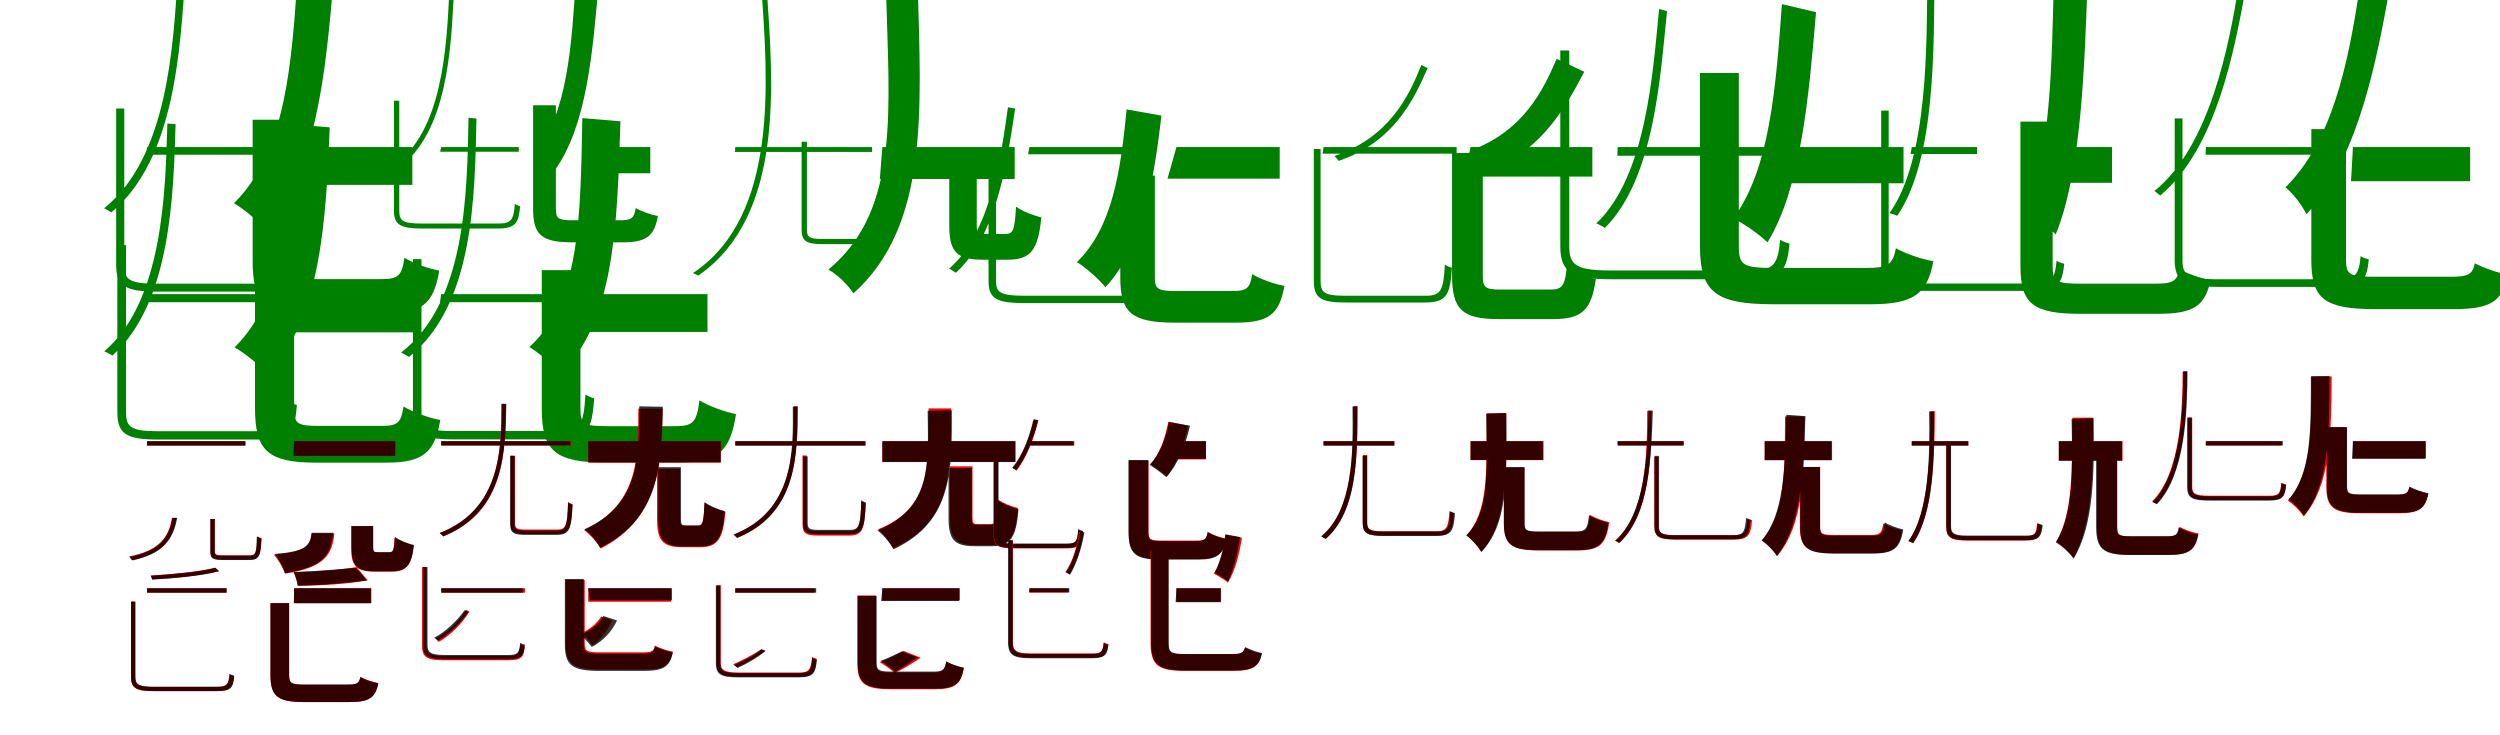<?xml version="1.0" encoding="UTF-8"?>
<svg width="1700" height="500" xmlns="http://www.w3.org/2000/svg">
<rect width="100%" height="100%" fill="white"/>
<g fill="green" transform="translate(100 100) scale(0.1 -0.1)"><path d="M0.0 -0.0 -7.0 -52.0H906.0V0.0ZM-210.0 262.0V-802.0C-210.0 -949.0 -144.0 -983.0 74.0 -983.0C123.0 -983.0 753.0 -983.0 805.0 -983.0C991.0 -983.0 1018.0 -925.0 1034.0 -738.0C1018.0 -733.0 993.0 -725.0 977.0 -713.0C965.0 -887.0 944.0 -929.0 815.0 -929.0C691.0 -929.0 149.0 -929.0 60.0 -929.0C-123.0 -929.0 -155.0 -899.0 -155.0 -803.0V262.0ZM209.0 1173.0C179.0 704.0 144.0 -69.0 -292.0 -416.0C-278.0 -423.0 -254.0 -436.0 -243.0 -444.0C194.0 -82.0 225.0 680.0 260.0 1163.0Z"/></g>
<g fill="green" transform="translate(200 100) scale(0.1 -0.1)"><path d="M0.0 0.0 -47.0 -257.0H804.0V0.0ZM-282.0 186.0V-781.0C-282.0 -1059.0 -194.0 -1133.0 134.0 -1133.0C208.0 -1133.0 539.0 -1133.0 619.0 -1133.0C871.0 -1133.0 950.0 -1064.0 987.0 -840.0C914.0 -827.0 808.0 -789.0 750.0 -753.0C733.0 -875.0 708.0 -898.0 593.0 -898.0C514.0 -898.0 217.0 -898.0 146.0 -898.0C-12.0 -898.0 -33.0 -885.0 -33.0 -779.0V186.0ZM26.0 1204.0C-16.0 566.0 -54.0 -30.0 -409.0 -382.0C-339.0 -423.0 -249.0 -499.0 -202.0 -557.0C152.0 -164.0 214.0 493.0 270.0 1159.0Z"/></g>
<g fill="green" transform="translate(300 100) scale(0.1 -0.1)"><path d="M0.0 0.0 -7.0 -32.0H528.0V0.0ZM-321.0 315.0V-432.0C-321.0 -530.0 -276.0 -554.0 -126.0 -554.0C-93.0 -554.0 347.0 -554.0 383.0 -554.0C508.0 -554.0 526.0 -516.0 537.0 -403.0C528.0 -399.0 511.0 -394.0 501.0 -386.0C493.0 -492.0 478.0 -520.0 391.0 -520.0C304.0 -520.0 -75.0 -520.0 -137.0 -520.0C-264.0 -520.0 -285.0 -499.0 -285.0 -432.0V315.0ZM58.0 1118.0C41.0 787.0 33.0 187.0 -268.0 -81.0C-259.0 -85.0 -243.0 -91.0 -235.0 -96.0C66.0 183.0 70.0 772.0 90.0 1110.0Z"/></g>
<g fill="green" transform="translate(400 100) scale(0.1 -0.1)"><path d="M0.0 0.0 -44.0 -178.0H422.0V0.0ZM-375.0 284.0V-418.0C-375.0 -601.0 -317.0 -648.0 -100.0 -648.0C-51.0 -648.0 179.0 -648.0 233.0 -648.0C398.0 -648.0 449.0 -604.0 474.0 -469.0C427.0 -461.0 361.0 -437.0 323.0 -415.0C312.0 -484.0 294.0 -498.0 216.0 -498.0C162.0 -498.0 -46.0 -498.0 -95.0 -498.0C-205.0 -498.0 -220.0 -489.0 -220.0 -417.0V284.0ZM-82.0 1173.0C-113.0 693.0 -138.0 221.0 -373.0 -56.0C-325.0 -81.0 -264.0 -125.0 -230.0 -161.0C-8.0 144.0 31.0 650.0 73.0 1138.0Z"/></g>
<g fill="green" transform="translate(500 100) scale(0.1 -0.1)"><path d="M0.0 0.0 -3.0 -33.0H930.0V0.0ZM451.0 36.0V-562.0C451.0 -642.0 485.0 -660.0 598.0 -660.0C625.0 -660.0 904.0 -660.0 932.0 -660.0C1051.0 -660.0 1067.0 -605.0 1078.0 -414.0C1068.0 -410.0 1053.0 -404.0 1042.0 -395.0C1034.0 -585.0 1022.0 -625.0 935.0 -625.0C876.0 -625.0 635.0 -625.0 593.0 -625.0C505.0 -625.0 487.0 -613.0 487.0 -562.0V36.0ZM180.0 1054.0C218.0 469.0 300.0 -468.0 -288.0 -857.0C-279.0 -861.0 -260.0 -869.0 -252.0 -874.0C342.0 -466.0 254.0 458.0 215.0 1061.0Z"/></g>
<g fill="green" transform="translate(600 100) scale(0.1 -0.1)"><path d="M0.0 0.0 -17.0 -217.0H900.0V0.0ZM455.0 -54.0V-533.0C455.0 -710.0 503.0 -766.0 683.0 -766.0C718.0 -766.0 814.0 -766.0 853.0 -766.0C1010.0 -766.0 1060.0 -699.0 1081.0 -478.0C1031.0 -467.0 950.0 -436.0 909.0 -405.0C900.0 -563.0 891.0 -591.0 837.0 -591.0C809.0 -591.0 731.0 -591.0 707.0 -591.0C650.0 -591.0 642.0 -586.0 642.0 -532.0V-54.0ZM25.0 1068.0C44.0 276.0 127.0 -426.0 -367.0 -833.0C-301.0 -871.0 -234.0 -937.0 -197.0 -995.0C318.0 -535.0 263.0 254.0 241.0 1087.0Z"/></g>
<g fill="green" transform="translate(700 100) scale(0.1 -0.1)"><path d="M0.0 0.0 -9.0 -49.0H853.0V0.0ZM-278.0 -144.0V-911.0C-278.0 -1034.0 -221.0 -1061.0 -27.0 -1061.0C17.0 -1061.0 568.0 -1061.0 613.0 -1061.0C775.0 -1061.0 801.0 -1013.0 815.0 -851.0C800.0 -847.0 777.0 -840.0 761.0 -829.0C751.0 -978.0 734.0 -1011.0 618.0 -1011.0C510.0 -1011.0 40.0 -1011.0 -38.0 -1011.0C-199.0 -1011.0 -227.0 -987.0 -227.0 -912.0V-144.0ZM-146.0 271.0C-191.0 -51.0 -262.0 -581.0 -546.0 -827.0C-534.0 -832.0 -511.0 -848.0 -500.0 -855.0C-216.0 -596.0 -148.0 -75.0 -97.0 262.0Z"/></g>
<g fill="green" transform="translate(800 100) scale(0.1 -0.1)"><path d="M0.0 0.0 -61.0 -215.0H702.0V0.0ZM-382.0 -194.0V-887.0C-382.0 -1128.0 -305.0 -1194.0 -6.0 -1194.0C61.0 -1194.0 331.0 -1194.0 403.0 -1194.0C627.0 -1194.0 700.0 -1138.0 734.0 -944.0C666.0 -932.0 568.0 -897.0 515.0 -864.0C500.0 -961.0 479.0 -979.0 379.0 -979.0C310.0 -979.0 69.0 -979.0 9.0 -979.0C-126.0 -979.0 -147.0 -969.0 -147.0 -885.0V-194.0ZM-339.0 256.0C-379.0 -157.0 -434.0 -547.0 -677.0 -782.0C-614.0 -822.0 -527.0 -898.0 -483.0 -953.0C-231.0 -682.0 -155.0 -238.0 -102.0 214.0Z"/></g>
<g fill="green" transform="translate(900 100) scale(0.1 -0.1)"><path d="M0.0 0.0 -6.0 -45.0H905.0V0.0ZM-66.0 -13.0V-910.0C-66.0 -1029.0 -16.0 -1057.0 151.0 -1057.0C188.0 -1057.0 650.0 -1057.0 690.0 -1057.0C839.0 -1057.0 861.0 -1004.0 873.0 -821.0C860.0 -816.0 838.0 -810.0 825.0 -799.0C816.0 -973.0 799.0 -1011.0 697.0 -1011.0C605.0 -1011.0 207.0 -1011.0 141.0 -1011.0C5.0 -1011.0 -20.0 -988.0 -20.0 -910.0V-13.0ZM665.0 558.0C582.0 349.0 450.0 68.0 74.0 -61.0C84.0 -70.0 97.0 -85.0 103.0 -94.0C479.0 35.0 614.0 322.0 708.0 537.0Z"/></g>
<g fill="green" transform="translate(1000 100) scale(0.1 -0.1)"><path d="M0.0 0.0 -43.0 -201.0H828.0V0.0ZM-126.0 -40.0V-870.0C-126.0 -1105.0 -59.0 -1170.0 194.0 -1170.0C250.0 -1170.0 501.0 -1170.0 562.0 -1170.0C760.0 -1170.0 823.0 -1105.0 852.0 -896.0C791.0 -884.0 701.0 -851.0 654.0 -818.0C641.0 -946.0 622.0 -969.0 540.0 -969.0C484.0 -969.0 262.0 -969.0 210.0 -969.0C97.0 -969.0 83.0 -957.0 83.0 -869.0V-40.0ZM585.0 600.0C493.0 384.0 362.0 118.0 15.0 -18.0C59.0 -54.0 120.0 -116.0 147.0 -156.0C495.0 -7.0 652.0 282.0 773.0 512.0Z"/></g>
<g fill="green" transform="translate(1100 100) scale(0.1 -0.1)"><path d="M0.0 -0.0 -2.0 -59.0H995.0V0.0ZM-390.0 657.0V-674.0C-390.0 -857.0 -307.0 -899.0 -38.0 -899.0C22.0 -899.0 833.0 -899.0 898.0 -899.0C1119.0 -899.0 1150.0 -839.0 1169.0 -657.0C1151.0 -651.0 1122.0 -643.0 1105.0 -630.0C1090.0 -794.0 1064.0 -839.0 912.0 -839.0C755.0 -839.0 56.0 -839.0 -57.0 -839.0C-288.0 -839.0 -329.0 -797.0 -329.0 -675.0V657.0ZM282.0 939.0C240.0 524.0 199.0 -193.0 -145.0 -519.0C-128.0 -526.0 -100.0 -540.0 -87.0 -550.0C254.0 -211.0 291.0 501.0 336.0 924.0Z"/></g>
<g fill="green" transform="translate(1200 100) scale(0.1 -0.1)"><path d="M0.0 0.0 -16.0 -246.0H944.0V0.0ZM-440.0 504.0V-676.0C-440.0 -990.0 -331.0 -1069.0 63.0 -1069.0C155.0 -1069.0 617.0 -1069.0 717.0 -1069.0C1015.0 -1069.0 1105.0 -999.0 1147.0 -776.0C1068.0 -763.0 957.0 -725.0 892.0 -688.0C871.0 -800.0 838.0 -822.0 689.0 -822.0C581.0 -822.0 162.0 -822.0 65.0 -822.0C-147.0 -822.0 -176.0 -804.0 -176.0 -675.0V504.0ZM117.0 972.0C76.0 395.0 32.0 -156.0 -214.0 -485.0C-139.0 -522.0 -38.0 -593.0 19.0 -648.0C244.0 -281.0 299.0 325.0 349.0 917.0Z"/></g>
<g fill="green" transform="translate(1300 100) scale(0.1 -0.1)"><path d="M0.0 -0.0 -8.0 -47.0H444.0V0.0ZM-208.0 248.0V-801.0C-208.0 -945.0 -143.0 -978.0 74.0 -978.0C122.0 -978.0 769.0 -978.0 820.0 -978.0C996.0 -978.0 1022.0 -931.0 1037.0 -794.0C1023.0 -790.0 999.0 -783.0 985.0 -772.0C973.0 -895.0 953.0 -928.0 832.0 -928.0C705.0 -928.0 148.0 -928.0 58.0 -928.0C-126.0 -928.0 -157.0 -898.0 -157.0 -802.0V248.0ZM106.0 1203.0C102.0 701.0 114.0 -75.0 -151.0 -449.0C-137.0 -454.0 -111.0 -462.0 -98.0 -467.0C166.0 -75.0 149.0 682.0 155.0 1199.0Z"/></g>
<g fill="green" transform="translate(1400 100) scale(0.1 -0.1)"><path d="M0.0 0.0 -53.0 -243.0H362.0V0.0ZM-261.0 173.0V-810.0C-261.0 -1070.0 -172.0 -1134.0 152.0 -1134.0C228.0 -1134.0 593.0 -1134.0 674.0 -1134.0C920.0 -1134.0 995.0 -1079.0 1032.0 -904.0C966.0 -893.0 874.0 -861.0 821.0 -831.0C803.0 -913.0 776.0 -929.0 651.0 -929.0C565.0 -929.0 232.0 -929.0 154.0 -929.0C-20.0 -929.0 -42.0 -916.0 -42.0 -809.0V173.0ZM-32.0 1221.0C-48.0 539.0 -53.0 -66.0 -234.0 -447.0C-165.0 -479.0 -71.0 -543.0 -21.0 -594.0C150.0 -171.0 174.0 490.0 198.0 1197.0Z"/></g>
<g fill="green" transform="translate(1500 100) scale(0.1 -0.1)"><path d="M0.0 -0.0 -2.0 -52.0H853.0V0.0ZM-212.0 195.0V-771.0C-212.0 -918.0 -142.0 -951.0 88.0 -951.0C138.0 -951.0 829.0 -951.0 883.0 -951.0C1066.0 -951.0 1093.0 -907.0 1108.0 -764.0C1092.0 -760.0 1068.0 -753.0 1052.0 -742.0C1041.0 -867.0 1019.0 -899.0 893.0 -899.0C760.0 -899.0 167.0 -899.0 72.0 -899.0C-126.0 -899.0 -159.0 -867.0 -159.0 -772.0V195.0ZM224.0 1104.0C159.0 700.0 29.0 7.0 -350.0 -299.0C-338.0 -308.0 -320.0 -321.0 -311.0 -330.0C73.0 -9.0 196.0 667.0 272.0 1086.0Z"/></g>
<g fill="green" transform="translate(1600 100) scale(0.1 -0.1)"><path d="M0.0 0.0 -13.0 -232.0H797.0V0.0ZM-283.0 122.0V-768.0C-283.0 -1033.0 -193.0 -1102.0 150.0 -1102.0C229.0 -1102.0 602.0 -1102.0 687.0 -1102.0C939.0 -1102.0 1018.0 -1048.0 1056.0 -867.0C985.0 -856.0 885.0 -821.0 829.0 -790.0C812.0 -867.0 785.0 -882.0 662.0 -882.0C571.0 -882.0 234.0 -882.0 155.0 -882.0C-24.0 -882.0 -47.0 -869.0 -47.0 -765.0V122.0ZM49.0 1107.0C-35.0 532.0 -150.0 32.0 -459.0 -274.0C-405.0 -317.0 -346.0 -396.0 -316.0 -457.0C-2.0 -117.0 135.0 434.0 242.0 1038.0Z"/></g>
<g fill="green" transform="translate(100 200) scale(0.1 -0.1)"><path d="M0.0 -0.0 -7.0 -55.0H911.0V0.0ZM-202.0 333.0V-804.0C-202.0 -955.0 -136.0 -989.0 79.0 -989.0C128.0 -989.0 749.0 -989.0 800.0 -989.0C978.0 -989.0 1004.0 -934.0 1019.0 -754.0C1001.0 -749.0 974.0 -740.0 958.0 -728.0C948.0 -894.0 928.0 -932.0 810.0 -932.0C689.0 -932.0 153.0 -932.0 66.0 -932.0C-113.0 -932.0 -143.0 -901.0 -143.0 -804.0V333.0ZM138.0 1160.0C125.0 702.0 110.0 -47.0 -291.0 -389.0C-274.0 -396.0 -248.0 -409.0 -236.0 -418.0C164.0 -59.0 179.0 678.0 194.0 1156.0Z"/></g>
<g fill="green" transform="translate(200 200) scale(0.1 -0.1)"><path d="M0.0 0.0 -48.0 -260.0H842.0V0.0ZM-266.0 237.0V-774.0C-266.0 -1066.0 -179.0 -1146.0 152.0 -1146.0C227.0 -1146.0 549.0 -1146.0 629.0 -1146.0C875.0 -1146.0 957.0 -1078.0 994.0 -856.0C916.0 -842.0 804.0 -801.0 744.0 -764.0C728.0 -875.0 703.0 -896.0 598.0 -896.0C524.0 -896.0 237.0 -896.0 169.0 -896.0C19.0 -896.0 0.0 -882.0 0.0 -772.0V237.0ZM-30.0 1156.0C-47.0 570.0 -53.0 -16.0 -405.0 -362.0C-329.0 -406.0 -229.0 -487.0 -178.0 -547.0C184.0 -154.0 217.0 502.0 242.0 1134.0Z"/></g>
<g fill="green" transform="translate(300 200) scale(0.1 -0.1)"><path d="M0.0 -0.0 -8.0 -55.0H921.0V0.0ZM-192.0 238.0V-806.0C-192.0 -954.0 -126.0 -988.0 91.0 -988.0C140.0 -988.0 752.0 -988.0 804.0 -988.0C997.0 -988.0 1024.0 -924.0 1041.0 -709.0C1023.0 -704.0 998.0 -695.0 981.0 -682.0C969.0 -886.0 947.0 -931.0 813.0 -931.0C691.0 -931.0 166.0 -931.0 78.0 -931.0C-102.0 -931.0 -134.0 -902.0 -134.0 -807.0V238.0ZM186.0 1199.0C176.0 692.0 171.0 -55.0 -272.0 -397.0C-257.0 -405.0 -230.0 -419.0 -218.0 -427.0C226.0 -69.0 228.0 672.0 240.0 1194.0Z"/></g>
<g fill="green" transform="translate(400 200) scale(0.1 -0.1)"><path d="M0.0 0.0 -52.0 -257.0H811.0V0.0ZM-316.0 163.0V-779.0C-316.0 -1067.0 -224.0 -1145.0 117.0 -1145.0C193.0 -1145.0 535.0 -1145.0 617.0 -1145.0C884.0 -1145.0 966.0 -1069.0 1005.0 -816.0C929.0 -801.0 817.0 -761.0 756.0 -722.0C738.0 -872.0 713.0 -898.0 591.0 -898.0C509.0 -898.0 204.0 -898.0 131.0 -898.0C-31.0 -898.0 -53.0 -885.0 -53.0 -777.0V163.0ZM-40.0 1197.0C-54.0 500.0 -55.0 -41.0 -400.0 -360.0C-332.0 -401.0 -233.0 -486.0 -187.0 -543.0C175.0 -178.0 197.0 437.0 219.0 1175.0Z"/></g>
<g fill="red" transform="translate(100 300) scale(0.1 -0.1)"><path d="M0.0 0.0V-29.0H666.0V0.0ZM432.0 -529.0V-748.0C432.0 -797.0 452.0 -805.0 519.0 -805.0C535.0 -805.0 684.0 -805.0 699.0 -805.0C763.0 -805.0 774.0 -778.0 779.0 -659.0C769.0 -657.0 758.0 -653.0 749.0 -647.0C746.0 -761.0 740.0 -776.0 697.0 -776.0C666.0 -776.0 541.0 -776.0 518.0 -776.0C470.0 -776.0 461.0 -771.0 461.0 -749.0V-529.0ZM169.0 -523.0C146.0 -662.0 76.0 -745.0 -122.0 -784.0C-116.0 -790.0 -106.0 -803.0 -103.0 -809.0C99.0 -765.0 173.0 -678.0 200.0 -523.0Z"/></g>
<g fill="black" opacity=".8" transform="translate(100 300) scale(0.1 -0.1)"><path d="M0.0 0.0 -1.0 -30.0H670.0V0.0ZM430.0 -529.0V-753.0C430.0 -800.0 450.0 -808.0 517.0 -808.0C533.0 -808.0 681.0 -808.0 696.0 -808.0C761.0 -808.0 772.0 -781.0 777.0 -662.0C768.0 -659.0 755.0 -656.0 746.0 -649.0C745.0 -764.0 738.0 -779.0 693.0 -779.0C663.0 -779.0 538.0 -779.0 516.0 -779.0C469.0 -779.0 460.0 -774.0 460.0 -751.0V-529.0ZM173.0 -521.0C150.0 -663.0 76.0 -748.0 -120.0 -787.0C-113.0 -793.0 -104.0 -805.0 -99.0 -811.0C99.0 -767.0 176.0 -680.0 205.0 -521.0Z"/></g>
<g fill="red" transform="translate(200 300) scale(0.1 -0.1)"><path d="M0.0 0.0V-98.0H689.0V0.0ZM388.0 -578.0V-724.0C388.0 -845.0 417.0 -887.0 549.0 -887.0C575.0 -887.0 634.0 -887.0 660.0 -887.0C760.0 -887.0 798.0 -851.0 813.0 -709.0C774.0 -700.0 711.0 -677.0 683.0 -655.0C678.0 -743.0 673.0 -756.0 646.0 -756.0C629.0 -756.0 585.0 -756.0 572.0 -756.0C541.0 -756.0 536.0 -753.0 536.0 -722.0V-578.0ZM120.0 -627.0C108.0 -710.0 87.0 -751.0 -137.0 -773.0C-109.0 -804.0 -74.0 -863.0 -62.0 -901.0C212.0 -858.0 258.0 -770.0 274.0 -627.0Z"/></g>
<g fill="black" opacity=".8" transform="translate(200 300) scale(0.1 -0.1)"><path d="M0.0 0.0 -4.0 -100.0H688.0V0.0ZM391.0 -577.0V-722.0C391.0 -842.0 421.0 -885.0 551.0 -885.0C577.0 -885.0 635.0 -885.0 663.0 -885.0C762.0 -885.0 799.0 -847.0 815.0 -706.0C775.0 -697.0 715.0 -674.0 686.0 -651.0C681.0 -742.0 676.0 -755.0 648.0 -755.0C631.0 -755.0 588.0 -755.0 575.0 -755.0C543.0 -755.0 538.0 -751.0 538.0 -722.0V-577.0ZM119.0 -623.0C108.0 -713.0 81.0 -750.0 -133.0 -767.0C-106.0 -799.0 -72.0 -860.0 -62.0 -897.0C202.0 -856.0 249.0 -773.0 266.0 -623.0Z"/></g>
<g fill="red" transform="translate(300 300) scale(0.1 -0.1)"><path d="M0.0 0.0V-29.0H883.0V0.0ZM472.0 -101.0V-555.0C472.0 -618.0 496.0 -631.0 574.0 -631.0C593.0 -631.0 770.0 -631.0 790.0 -631.0C874.0 -631.0 886.0 -588.0 893.0 -429.0C884.0 -426.0 872.0 -421.0 863.0 -414.0C858.0 -572.0 849.0 -601.0 791.0 -601.0C753.0 -601.0 600.0 -601.0 572.0 -601.0C515.0 -601.0 502.0 -592.0 502.0 -556.0V-101.0ZM409.0 253.0C408.0 -52.0 411.0 -462.0 -10.0 -624.0C-3.0 -630.0 9.0 -640.0 13.0 -648.0C438.0 -478.0 437.0 -64.0 439.0 253.0Z"/></g>
<g fill="black" opacity=".8" transform="translate(300 300) scale(0.1 -0.1)"><path d="M0.0 0.0V-29.0H879.0V0.0ZM469.0 -98.0V-562.0C469.0 -624.0 493.0 -637.0 571.0 -637.0C590.0 -637.0 768.0 -637.0 788.0 -637.0C874.0 -637.0 886.0 -594.0 893.0 -432.0C884.0 -428.0 871.0 -424.0 863.0 -416.0C858.0 -578.0 849.0 -608.0 788.0 -608.0C750.0 -608.0 596.0 -608.0 569.0 -608.0C511.0 -608.0 499.0 -599.0 499.0 -561.0V-98.0ZM413.0 254.0C411.0 -45.0 408.0 -461.0 -10.0 -625.0C-2.0 -631.0 9.0 -640.0 14.0 -647.0C434.0 -475.0 438.0 -58.0 443.0 254.0Z"/></g>
<g fill="red" transform="translate(400 300) scale(0.1 -0.1)"><path d="M0.0 0.0V-146.0H901.0V0.0ZM468.0 -189.0V-529.0C468.0 -673.0 503.0 -721.0 640.0 -721.0C666.0 -721.0 732.0 -721.0 760.0 -721.0C878.0 -721.0 918.0 -667.0 933.0 -481.0C892.0 -471.0 823.0 -445.0 791.0 -419.0C785.0 -552.0 779.0 -575.0 746.0 -575.0C729.0 -575.0 679.0 -575.0 664.0 -575.0C630.0 -575.0 625.0 -570.0 625.0 -528.0V-189.0ZM341.0 221.0C337.0 -76.0 362.0 -421.0 -28.0 -605.0C16.0 -637.0 62.0 -690.0 85.0 -730.0C500.0 -517.0 501.0 -116.0 506.0 221.0Z"/></g>
<g fill="black" opacity=".8" transform="translate(400 300) scale(0.1 -0.1)"><path d="M0.0 0.0 1.0 -143.0H901.0V0.0ZM476.0 -177.0V-526.0C476.0 -668.0 510.0 -716.0 643.0 -716.0C668.0 -716.0 733.0 -716.0 761.0 -716.0C876.0 -716.0 914.0 -660.0 929.0 -476.0C889.0 -466.0 823.0 -440.0 791.0 -414.0C785.0 -550.0 779.0 -573.0 747.0 -573.0C730.0 -573.0 682.0 -573.0 667.0 -573.0C634.0 -573.0 630.0 -567.0 630.0 -526.0V-177.0ZM347.0 237.0C341.0 -107.0 357.0 -428.0 -26.0 -599.0C16.0 -630.0 60.0 -684.0 81.0 -725.0C491.0 -524.0 497.0 -147.0 507.0 234.0Z"/></g>
<g fill="red" transform="translate(500 300) scale(0.1 -0.1)"><path d="M0.0 0.0V-29.0H883.0V0.0ZM457.0 -97.0V-564.0C457.0 -628.0 481.0 -642.0 561.0 -642.0C579.0 -642.0 758.0 -642.0 777.0 -642.0C867.0 -642.0 879.0 -596.0 886.0 -421.0C877.0 -418.0 865.0 -413.0 857.0 -406.0C851.0 -579.0 841.0 -612.0 778.0 -612.0C739.0 -612.0 586.0 -612.0 558.0 -612.0C499.0 -612.0 486.0 -603.0 486.0 -565.0V-97.0ZM398.0 237.0C397.0 -66.0 398.0 -474.0 -10.0 -636.0C-3.0 -642.0 8.0 -652.0 13.0 -658.0C424.0 -489.0 424.0 -77.0 426.0 237.0Z"/></g>
<g fill="black" opacity=".8" transform="translate(500 300) scale(0.1 -0.1)"><path d="M0.0 0.0V-30.0H886.0V0.0ZM461.0 -104.0V-558.0C461.0 -620.0 485.0 -633.0 565.0 -633.0C584.0 -633.0 759.0 -633.0 779.0 -633.0C869.0 -633.0 880.0 -588.0 888.0 -418.0C879.0 -414.0 865.0 -409.0 857.0 -401.0C852.0 -572.0 843.0 -603.0 779.0 -603.0C741.0 -603.0 590.0 -603.0 563.0 -603.0C505.0 -603.0 492.0 -594.0 492.0 -557.0V-104.0ZM391.0 235.0C394.0 -72.0 401.0 -474.0 -13.0 -635.0C-6.0 -641.0 7.0 -651.0 12.0 -657.0C429.0 -489.0 423.0 -83.0 421.0 236.0Z"/></g>
<g fill="red" transform="translate(600 300) scale(0.1 -0.1)"><path d="M0.0 0.0V-140.0H905.0V0.0ZM460.0 -171.0V-518.0C460.0 -660.0 495.0 -706.0 629.0 -706.0C654.0 -706.0 723.0 -706.0 750.0 -706.0C869.0 -706.0 907.0 -650.0 922.0 -455.0C882.0 -445.0 815.0 -420.0 783.0 -394.0C777.0 -540.0 772.0 -564.0 736.0 -564.0C719.0 -564.0 667.0 -564.0 652.0 -564.0C618.0 -564.0 613.0 -559.0 613.0 -517.0V-171.0ZM314.0 223.0C312.0 -186.0 333.0 -454.0 -29.0 -599.0C8.0 -629.0 52.0 -686.0 72.0 -727.0C468.0 -554.0 466.0 -224.0 468.0 223.0Z"/></g>
<g fill="black" opacity=".8" transform="translate(600 300) scale(0.1 -0.1)"><path d="M0.0 0.0V-142.0H904.0V0.0ZM450.0 -183.0V-521.0C450.0 -665.0 486.0 -714.0 624.0 -714.0C650.0 -714.0 721.0 -714.0 750.0 -714.0C870.0 -714.0 910.0 -657.0 926.0 -464.0C884.0 -453.0 817.0 -427.0 783.0 -400.0C777.0 -544.0 771.0 -568.0 736.0 -568.0C717.0 -568.0 664.0 -568.0 648.0 -568.0C613.0 -568.0 608.0 -563.0 608.0 -521.0V-183.0ZM308.0 206.0C312.0 -152.0 340.0 -450.0 -33.0 -607.0C8.0 -638.0 55.0 -695.0 76.0 -735.0C481.0 -546.0 474.0 -189.0 472.0 210.0Z"/></g>
<g fill="red" transform="translate(700 300) scale(0.1 -0.1)"><path d="M0.0 0.0 -9.0 -29.0H305.0V0.0ZM-244.0 -129.0V-639.0C-244.0 -713.0 -212.0 -729.0 -104.0 -729.0C-79.0 -729.0 228.0 -729.0 253.0 -729.0C342.0 -729.0 356.0 -703.0 363.0 -614.0C354.0 -612.0 341.0 -607.0 332.0 -601.0C327.0 -682.0 317.0 -699.0 257.0 -699.0C197.0 -699.0 -66.0 -699.0 -110.0 -699.0C-199.0 -699.0 -214.0 -685.0 -214.0 -640.0V-129.0ZM32.0 149.0C2.0 21.0 -46.0 -102.0 -114.0 -183.0C-106.0 -187.0 -93.0 -196.0 -87.0 -200.0C-22.0 -115.0 29.0 9.0 61.0 143.0Z"/></g>
<g fill="black" opacity=".8" transform="translate(700 300) scale(0.1 -0.1)"><path d="M0.0 0.0 -9.0 -29.0H300.0V0.0ZM-242.0 -130.0V-637.0C-242.0 -710.0 -210.0 -726.0 -101.0 -726.0C-77.0 -726.0 228.0 -726.0 253.0 -726.0C342.0 -726.0 357.0 -700.0 364.0 -611.0C355.0 -608.0 340.0 -604.0 332.0 -597.0C327.0 -680.0 317.0 -696.0 257.0 -696.0C196.0 -696.0 -65.0 -696.0 -108.0 -696.0C-196.0 -696.0 -210.0 -682.0 -210.0 -636.0V-130.0ZM27.0 147.0C-1.0 26.0 -47.0 -98.0 -117.0 -181.0C-110.0 -185.0 -96.0 -193.0 -89.0 -197.0C-22.0 -110.0 27.0 13.0 59.0 142.0Z"/></g>
<g fill="red" transform="translate(800 300) scale(0.1 -0.1)"><path d="M0.0 0.0 -62.0 -124.0H199.0V0.0ZM-324.0 -132.0V-615.0C-324.0 -763.0 -279.0 -802.0 -106.0 -802.0C-66.0 -802.0 106.0 -802.0 148.0 -802.0C276.0 -802.0 319.0 -770.0 339.0 -663.0C299.0 -656.0 243.0 -636.0 213.0 -617.0C204.0 -667.0 191.0 -676.0 133.0 -676.0C93.0 -676.0 -62.0 -676.0 -98.0 -676.0C-179.0 -676.0 -190.0 -669.0 -190.0 -614.0V-132.0ZM-56.0 131.0C-76.0 19.0 -117.0 -91.0 -178.0 -157.0C-147.0 -176.0 -91.0 -217.0 -67.0 -240.0C-1.0 -159.0 51.0 -29.0 79.0 105.0Z"/></g>
<g fill="black" opacity=".8" transform="translate(800 300) scale(0.1 -0.1)"><path d="M0.0 0.0 -58.0 -120.0H201.0V0.0ZM-326.0 -128.0V-617.0C-326.0 -765.0 -282.0 -805.0 -109.0 -805.0C-69.0 -805.0 106.0 -805.0 148.0 -805.0C275.0 -805.0 317.0 -773.0 338.0 -666.0C298.0 -659.0 243.0 -638.0 212.0 -619.0C203.0 -671.0 190.0 -680.0 133.0 -680.0C93.0 -680.0 -64.0 -680.0 -100.0 -680.0C-181.0 -680.0 -192.0 -672.0 -192.0 -617.0V-128.0ZM-51.0 131.0C-72.0 17.0 -115.0 -94.0 -182.0 -161.0C-150.0 -181.0 -93.0 -222.0 -69.0 -245.0C6.0 -162.0 61.0 -33.0 92.0 105.0Z"/></g>
<g fill="red" transform="translate(900 300) scale(0.1 -0.1)"><path d="M0.0 0.0V-29.0H481.0V0.0ZM267.0 -94.0V-553.0C267.0 -628.0 300.0 -643.0 410.0 -643.0C434.0 -643.0 735.0 -643.0 762.0 -643.0C863.0 -643.0 877.0 -609.0 886.0 -489.0C877.0 -487.0 865.0 -482.0 856.0 -475.0C849.0 -590.0 837.0 -613.0 765.0 -613.0C704.0 -613.0 447.0 -613.0 404.0 -613.0C314.0 -613.0 296.0 -600.0 296.0 -555.0V-94.0ZM204.0 238.0C203.0 -82.0 199.0 -469.0 -14.0 -648.0C-6.0 -652.0 9.0 -660.0 15.0 -665.0C230.0 -475.0 231.0 -94.0 233.0 238.0Z"/></g>
<g fill="black" opacity=".8" transform="translate(900 300) scale(0.1 -0.1)"><path d="M0.0 0.0V-30.0H482.0V0.0ZM266.0 -101.0V-554.0C266.0 -629.0 299.0 -644.0 411.0 -644.0C436.0 -644.0 741.0 -644.0 768.0 -644.0C871.0 -644.0 885.0 -610.0 894.0 -490.0C885.0 -487.0 871.0 -483.0 862.0 -476.0C856.0 -591.0 844.0 -614.0 771.0 -614.0C709.0 -614.0 448.0 -614.0 404.0 -614.0C314.0 -614.0 297.0 -600.0 297.0 -554.0V-101.0ZM197.0 236.0C201.0 -83.0 203.0 -468.0 -16.0 -647.0C-9.0 -652.0 6.0 -659.0 14.0 -664.0C235.0 -474.0 231.0 -93.0 227.0 237.0Z"/></g>
<g fill="red" transform="translate(1000 300) scale(0.1 -0.1)"><path d="M0.0 0.0V-129.0H496.0V0.0ZM227.0 -179.0V-560.0C227.0 -703.0 278.0 -743.0 462.0 -743.0C502.0 -743.0 683.0 -743.0 726.0 -743.0C879.0 -743.0 922.0 -701.0 943.0 -551.0C904.0 -543.0 845.0 -522.0 812.0 -501.0C802.0 -601.0 789.0 -617.0 716.0 -617.0C669.0 -617.0 508.0 -617.0 468.0 -617.0C379.0 -617.0 366.0 -611.0 366.0 -559.0V-179.0ZM110.0 190.0C109.0 -230.0 119.0 -480.0 -28.0 -641.0C6.0 -664.0 52.0 -717.0 73.0 -753.0C241.0 -565.0 242.0 -263.0 243.0 190.0Z"/></g>
<g fill="black" opacity=".8" transform="translate(1000 300) scale(0.1 -0.1)"><path d="M0.0 0.0V-127.0H491.0V0.0ZM226.0 -176.0V-556.0C226.0 -700.0 276.0 -741.0 460.0 -741.0C500.0 -741.0 680.0 -741.0 724.0 -741.0C872.0 -741.0 916.0 -700.0 937.0 -555.0C898.0 -547.0 839.0 -526.0 805.0 -504.0C795.0 -599.0 783.0 -614.0 713.0 -614.0C667.0 -614.0 507.0 -614.0 468.0 -614.0C380.0 -614.0 367.0 -608.0 367.0 -557.0V-176.0ZM106.0 186.0C112.0 -230.0 128.0 -482.0 -29.0 -641.0C6.0 -665.0 53.0 -717.0 73.0 -753.0C254.0 -564.0 248.0 -260.0 242.0 192.0Z"/></g>
<g fill="red" transform="translate(1100 300) scale(0.1 -0.1)"><path d="M0.0 0.0V-29.0H451.0V0.0ZM249.0 -108.0V-576.0C249.0 -653.0 284.0 -669.0 402.0 -669.0C427.0 -669.0 761.0 -669.0 789.0 -669.0C890.0 -669.0 905.0 -639.0 914.0 -537.0C905.0 -535.0 892.0 -531.0 883.0 -525.0C876.0 -619.0 865.0 -639.0 793.0 -639.0C727.0 -639.0 442.0 -639.0 394.0 -639.0C296.0 -639.0 279.0 -625.0 279.0 -577.0V-108.0ZM201.0 206.0C200.0 -96.0 194.0 -494.0 -18.0 -676.0C-11.0 -680.0 3.0 -688.0 9.0 -692.0C224.0 -499.0 228.0 -107.0 230.0 206.0Z"/></g>
<g fill="black" opacity=".8" transform="translate(1100 300) scale(0.1 -0.1)"><path d="M0.0 0.0V-29.0H446.0V0.0ZM251.0 -100.0V-577.0C251.0 -653.0 285.0 -668.0 401.0 -668.0C426.0 -668.0 751.0 -668.0 779.0 -668.0C880.0 -668.0 894.0 -638.0 903.0 -535.0C895.0 -532.0 881.0 -529.0 873.0 -522.0C866.0 -619.0 855.0 -640.0 782.0 -640.0C717.0 -640.0 438.0 -640.0 393.0 -640.0C298.0 -640.0 280.0 -625.0 280.0 -577.0V-100.0ZM210.0 209.0C203.0 -92.0 188.0 -493.0 -15.0 -677.0C-9.0 -681.0 5.0 -688.0 12.0 -692.0C218.0 -498.0 229.0 -104.0 239.0 207.0Z"/></g>
<g fill="red" transform="translate(1200 300) scale(0.1 -0.1)"><path d="M0.0 0.0V-129.0H451.0V0.0ZM239.0 -176.0V-580.0C239.0 -723.0 287.0 -762.0 469.0 -762.0C510.0 -762.0 689.0 -762.0 732.0 -762.0C871.0 -762.0 915.0 -728.0 935.0 -606.0C896.0 -599.0 838.0 -579.0 806.0 -559.0C797.0 -626.0 784.0 -638.0 719.0 -638.0C674.0 -638.0 515.0 -638.0 476.0 -638.0C389.0 -638.0 377.0 -631.0 377.0 -579.0V-176.0ZM138.0 168.0C136.0 -196.0 144.0 -492.0 -20.0 -676.0C17.0 -700.0 62.0 -745.0 85.0 -781.0C264.0 -569.0 269.0 -228.0 271.0 168.0Z"/></g>
<g fill="black" opacity=".8" transform="translate(1200 300) scale(0.1 -0.1)"><path d="M0.0 0.0V-129.0H458.0V0.0ZM242.0 -175.0V-585.0C242.0 -725.0 291.0 -764.0 471.0 -764.0C511.0 -764.0 693.0 -764.0 736.0 -764.0C879.0 -764.0 922.0 -727.0 942.0 -600.0C904.0 -592.0 848.0 -573.0 816.0 -552.0C806.0 -630.0 793.0 -643.0 725.0 -643.0C679.0 -643.0 517.0 -643.0 478.0 -643.0C388.0 -643.0 376.0 -637.0 376.0 -585.0V-175.0ZM147.0 179.0C137.0 -206.0 131.0 -493.0 -20.0 -675.0C17.0 -698.0 61.0 -745.0 82.0 -781.0C245.0 -572.0 263.0 -242.0 277.0 170.0Z"/></g>
<g fill="red" transform="translate(1300 300) scale(0.1 -0.1)"><path d="M0.0 0.0V-29.0H384.0V0.0ZM234.0 -14.0V-579.0C234.0 -659.0 269.0 -676.0 383.0 -676.0C409.0 -676.0 744.0 -676.0 771.0 -676.0C862.0 -676.0 876.0 -651.0 883.0 -571.0C874.0 -569.0 861.0 -564.0 852.0 -558.0C847.0 -630.0 836.0 -646.0 776.0 -646.0C711.0 -646.0 422.0 -646.0 376.0 -646.0C280.0 -646.0 264.0 -630.0 264.0 -580.0V-14.0ZM127.0 204.0C126.0 -82.0 117.0 -488.0 -21.0 -680.0C-12.0 -683.0 3.0 -690.0 10.0 -694.0C148.0 -490.0 155.0 -96.0 157.0 204.0Z"/></g>
<g fill="black" opacity=".8" transform="translate(1300 300) scale(0.1 -0.1)"><path d="M0.0 0.0V-30.0H385.0V0.0ZM235.0 -22.0V-577.0C235.0 -657.0 270.0 -673.0 386.0 -673.0C412.0 -673.0 749.0 -673.0 776.0 -673.0C868.0 -673.0 882.0 -649.0 890.0 -570.0C881.0 -567.0 865.0 -564.0 857.0 -557.0C852.0 -628.0 842.0 -642.0 781.0 -642.0C715.0 -642.0 424.0 -642.0 379.0 -642.0C283.0 -642.0 267.0 -626.0 267.0 -576.0V-22.0ZM118.0 201.0C123.0 -85.0 121.0 -487.0 -24.0 -679.0C-15.0 -682.0 0.0 -688.0 8.0 -693.0C153.0 -489.0 154.0 -98.0 151.0 203.0Z"/></g>
<g fill="red" transform="translate(1400 300) scale(0.1 -0.1)"><path d="M0.0 0.0V-133.0H433.0V0.0ZM259.0 -114.0V-585.0C259.0 -732.0 307.0 -772.0 487.0 -772.0C529.0 -772.0 707.0 -772.0 750.0 -772.0C886.0 -772.0 930.0 -740.0 950.0 -628.0C910.0 -621.0 852.0 -601.0 821.0 -582.0C812.0 -637.0 798.0 -647.0 736.0 -647.0C693.0 -647.0 532.0 -647.0 494.0 -647.0C408.0 -647.0 397.0 -640.0 397.0 -584.0V-114.0ZM92.0 160.0C90.0 -196.0 96.0 -490.0 -18.0 -684.0C23.0 -708.0 72.0 -756.0 99.0 -795.0C225.0 -572.0 233.0 -230.0 234.0 160.0Z"/></g>
<g fill="black" opacity=".8" transform="translate(1400 300) scale(0.1 -0.1)"><path d="M0.0 0.0V-132.0H430.0V0.0ZM254.0 -116.0V-583.0C254.0 -733.0 301.0 -774.0 483.0 -774.0C525.0 -774.0 704.0 -774.0 748.0 -774.0C882.0 -774.0 927.0 -743.0 947.0 -635.0C906.0 -628.0 848.0 -607.0 815.0 -587.0C807.0 -638.0 793.0 -647.0 733.0 -647.0C690.0 -647.0 530.0 -647.0 492.0 -647.0C406.0 -647.0 396.0 -639.0 396.0 -584.0V-116.0ZM87.0 150.0C92.0 -182.0 106.0 -489.0 -20.0 -688.0C23.0 -713.0 74.0 -760.0 101.0 -798.0C240.0 -568.0 242.0 -214.0 236.0 156.0Z"/></g>
<g fill="red" transform="translate(1500 300) scale(0.1 -0.1)"><path d="M0.0 0.0V-29.0H516.0V0.0ZM-123.0 161.0V-308.0C-123.0 -384.0 -87.0 -400.0 30.0 -400.0C57.0 -400.0 402.0 -400.0 430.0 -400.0C524.0 -400.0 538.0 -376.0 546.0 -294.0C536.0 -292.0 523.0 -288.0 514.0 -282.0C508.0 -355.0 498.0 -371.0 434.0 -371.0C367.0 -371.0 71.0 -371.0 23.0 -371.0C-77.0 -371.0 -93.0 -355.0 -93.0 -309.0V161.0ZM-158.0 473.0C-159.0 225.0 -169.0 -216.0 -366.0 -410.0C-358.0 -413.0 -343.0 -421.0 -337.0 -425.0C-138.0 -219.0 -131.0 212.0 -129.0 473.0Z"/></g>
<g fill="black" opacity=".8" transform="translate(1500 300) scale(0.1 -0.1)"><path d="M0.0 0.0 -1.0 -29.0H523.0V0.0ZM-127.0 160.0V-313.0C-127.0 -388.0 -91.0 -404.0 28.0 -404.0C54.0 -404.0 400.0 -404.0 428.0 -404.0C523.0 -404.0 536.0 -379.0 545.0 -299.0C536.0 -296.0 522.0 -292.0 513.0 -285.0C508.0 -359.0 497.0 -375.0 432.0 -375.0C365.0 -375.0 68.0 -375.0 20.0 -375.0C-80.0 -375.0 -96.0 -359.0 -96.0 -312.0V160.0ZM-153.0 476.0C-155.0 221.0 -167.0 -221.0 -363.0 -414.0C-354.0 -418.0 -341.0 -424.0 -333.0 -429.0C-137.0 -224.0 -127.0 208.0 -125.0 475.0Z"/></g>
<g fill="red" transform="translate(1600 300) scale(0.1 -0.1)"><path d="M0.0 0.0V-116.0H496.0V0.0ZM-181.0 96.0V-309.0C-181.0 -451.0 -134.0 -490.0 50.0 -490.0C92.0 -490.0 271.0 -490.0 315.0 -490.0C448.0 -490.0 492.0 -461.0 512.0 -357.0C472.0 -350.0 414.0 -330.0 383.0 -312.0C374.0 -357.0 361.0 -365.0 300.0 -365.0C255.0 -365.0 95.0 -365.0 56.0 -365.0C-31.0 -365.0 -43.0 -359.0 -43.0 -307.0V96.0ZM-282.0 440.0C-284.0 76.0 -276.0 -220.0 -443.0 -404.0C-405.0 -428.0 -359.0 -475.0 -335.0 -512.0C-152.0 -299.0 -147.0 43.0 -145.0 440.0Z"/></g>
<g fill="black" opacity=".8" transform="translate(1600 300) scale(0.1 -0.1)"><path d="M0.0 0.0 -6.0 -120.0H493.0V0.0ZM-177.0 95.0V-306.0C-177.0 -447.0 -131.0 -487.0 53.0 -487.0C94.0 -487.0 273.0 -487.0 317.0 -487.0C450.0 -487.0 493.0 -457.0 513.0 -354.0C473.0 -347.0 417.0 -326.0 384.0 -309.0C376.0 -354.0 363.0 -362.0 302.0 -362.0C257.0 -362.0 99.0 -362.0 60.0 -362.0C-27.0 -362.0 -40.0 -356.0 -40.0 -306.0V95.0ZM-286.0 441.0C-286.0 77.0 -281.0 -217.0 -437.0 -397.0C-401.0 -422.0 -356.0 -470.0 -333.0 -506.0C-163.0 -295.0 -160.0 45.0 -160.0 443.0Z"/></g>
<g fill="red" transform="translate(100 400) scale(0.1 -0.1)"><path d="M0.0 0.0V-30.0H539.0V0.0ZM-109.0 -89.0V-601.0C-109.0 -682.0 -72.0 -700.0 51.0 -700.0C77.0 -700.0 443.0 -700.0 472.0 -700.0C569.0 -700.0 584.0 -677.0 591.0 -595.0C582.0 -593.0 569.0 -589.0 560.0 -583.0C554.0 -654.0 542.0 -671.0 477.0 -671.0C407.0 -671.0 93.0 -671.0 43.0 -671.0C-62.0 -671.0 -80.0 -653.0 -80.0 -602.0V-89.0ZM464.0 140.0C367.0 114.0 177.0 96.0 25.0 86.0C29.0 78.0 33.0 67.0 35.0 60.0C189.0 68.0 379.0 88.0 490.0 116.0Z"/></g>
<g fill="black" opacity=".8" transform="translate(100 400) scale(0.1 -0.1)"><path d="M0.0 0.0V-30.0H542.0V0.0ZM-109.0 -93.0V-602.0C-109.0 -681.0 -72.0 -699.0 52.0 -699.0C78.0 -699.0 445.0 -699.0 474.0 -699.0C571.0 -699.0 586.0 -677.0 593.0 -596.0C585.0 -593.0 570.0 -590.0 562.0 -583.0C557.0 -655.0 544.0 -670.0 478.0 -670.0C408.0 -670.0 93.0 -670.0 43.0 -670.0C-62.0 -670.0 -80.0 -653.0 -80.0 -601.0V-93.0ZM462.0 139.0C366.0 111.0 180.0 95.0 25.0 85.0C29.0 77.0 33.0 67.0 35.0 59.0C193.0 67.0 380.0 85.0 488.0 116.0Z"/></g>
<g fill="red" transform="translate(200 400) scale(0.1 -0.1)"><path d="M0.0 0.0V-101.0H525.0V0.0ZM-160.0 -101.0V-591.0C-160.0 -736.0 -112.0 -774.0 73.0 -774.0C115.0 -774.0 331.0 -774.0 377.0 -774.0C511.0 -774.0 553.0 -745.0 573.0 -645.0C535.0 -638.0 481.0 -620.0 452.0 -603.0C443.0 -648.0 428.0 -656.0 363.0 -656.0C313.0 -656.0 119.0 -656.0 75.0 -656.0C-22.0 -656.0 -34.0 -648.0 -34.0 -589.0V-101.0ZM424.0 144.0C318.0 124.0 146.0 113.0 -4.0 109.0C8.0 85.0 21.0 43.0 24.0 17.0C179.0 17.0 364.0 28.0 500.0 54.0Z"/></g>
<g fill="black" opacity=".8" transform="translate(200 400) scale(0.1 -0.1)"><path d="M0.0 0.0 -2.0 -102.0H522.0V0.0ZM-161.0 -102.0V-590.0C-161.0 -735.0 -114.0 -774.0 72.0 -774.0C114.0 -774.0 330.0 -774.0 377.0 -774.0C510.0 -774.0 552.0 -745.0 572.0 -647.0C533.0 -640.0 480.0 -622.0 450.0 -604.0C441.0 -647.0 426.0 -655.0 363.0 -655.0C313.0 -655.0 119.0 -655.0 76.0 -655.0C-22.0 -655.0 -34.0 -646.0 -34.0 -589.0V-102.0ZM421.0 139.0C318.0 131.0 149.0 114.0 -3.0 110.0C9.0 85.0 23.0 43.0 25.0 17.0C182.0 20.0 364.0 37.0 496.0 53.0Z"/></g>
<g fill="red" transform="translate(300 400) scale(0.1 -0.1)"><path d="M0.0 0.0V-30.0H570.0V0.0ZM-130.0 144.0V-391.0C-130.0 -474.0 -93.0 -490.0 29.0 -490.0C56.0 -490.0 424.0 -490.0 453.0 -490.0C548.0 -490.0 562.0 -469.0 569.0 -393.0C560.0 -391.0 547.0 -386.0 538.0 -381.0C533.0 -446.0 521.0 -461.0 458.0 -461.0C389.0 -461.0 72.0 -461.0 21.0 -461.0C-83.0 -461.0 -101.0 -443.0 -101.0 -392.0V144.0ZM168.0 -147.0C124.0 -225.0 38.0 -306.0 -39.0 -342.0C-31.0 -347.0 -22.0 -357.0 -17.0 -365.0C58.0 -324.0 146.0 -238.0 192.0 -158.0Z"/></g>
<g fill="black" opacity=".8" transform="translate(300 400) scale(0.1 -0.1)"><path d="M0.0 0.0 2.0 -30.0H555.0V0.0ZM-124.0 144.0V-385.0C-124.0 -466.0 -86.0 -483.0 35.0 -483.0C61.0 -483.0 423.0 -483.0 452.0 -483.0C548.0 -483.0 561.0 -461.0 569.0 -384.0C560.0 -381.0 545.0 -378.0 537.0 -371.0C532.0 -440.0 520.0 -454.0 456.0 -454.0C387.0 -454.0 76.0 -454.0 27.0 -454.0C-76.0 -454.0 -93.0 -435.0 -93.0 -383.0V144.0ZM159.0 -150.0C116.0 -212.0 34.0 -295.0 -47.0 -336.0C-39.0 -341.0 -29.0 -350.0 -23.0 -357.0C56.0 -313.0 140.0 -227.0 187.0 -161.0Z"/></g>
<g fill="red" transform="translate(400 400) scale(0.1 -0.1)"><path d="M0.0 0.0V-92.0H563.0V0.0ZM-153.0 56.0V-375.0C-153.0 -516.0 -104.0 -553.0 82.0 -553.0C125.0 -553.0 335.0 -553.0 381.0 -553.0C514.0 -553.0 557.0 -526.0 576.0 -431.0C538.0 -425.0 484.0 -407.0 454.0 -390.0C445.0 -429.0 431.0 -436.0 367.0 -436.0C317.0 -436.0 128.0 -436.0 85.0 -436.0C-11.0 -436.0 -24.0 -428.0 -24.0 -374.0V56.0ZM88.0 -192.0C62.0 -236.0 9.0 -281.0 -43.0 -304.0C-21.0 -323.0 12.0 -362.0 28.0 -387.0C84.0 -352.0 135.0 -283.0 162.0 -219.0Z"/></g>
<g fill="black" opacity=".8" transform="translate(400 400) scale(0.1 -0.1)"><path d="M0.0 0.0 11.0 -82.0H569.0V0.0ZM-159.0 63.0V-381.0C-159.0 -523.0 -111.0 -562.0 75.0 -562.0C118.0 -562.0 333.0 -562.0 380.0 -562.0C513.0 -562.0 555.0 -533.0 575.0 -437.0C536.0 -430.0 484.0 -412.0 453.0 -395.0C445.0 -438.0 429.0 -445.0 366.0 -445.0C316.0 -445.0 123.0 -445.0 80.0 -445.0C-16.0 -445.0 -31.0 -436.0 -31.0 -382.0V63.0ZM103.0 -189.0C73.0 -244.0 14.0 -290.0 -54.0 -315.0C-30.0 -335.0 6.0 -375.0 24.0 -399.0C99.0 -361.0 160.0 -296.0 196.0 -219.0Z"/></g>
<g fill="red" transform="translate(500 400) scale(0.1 -0.1)"><path d="M0.0 0.0V-30.0H539.0V0.0ZM-128.0 21.0V-503.0C-128.0 -584.0 -92.0 -602.0 27.0 -602.0C54.0 -602.0 401.0 -602.0 429.0 -602.0C529.0 -602.0 544.0 -574.0 553.0 -479.0C544.0 -477.0 530.0 -473.0 522.0 -467.0C514.0 -553.0 504.0 -573.0 434.0 -573.0C366.0 -573.0 69.0 -573.0 20.0 -573.0C-80.0 -573.0 -99.0 -555.0 -99.0 -504.0V21.0ZM176.0 -416.0C124.0 -451.0 50.0 -488.0 -14.0 -517.0C-7.0 -521.0 6.0 -532.0 11.0 -537.0C72.0 -509.0 148.0 -464.0 204.0 -427.0Z"/></g>
<g fill="black" opacity=".8" transform="translate(500 400) scale(0.1 -0.1)"><path d="M0.0 0.0 -1.0 -30.0H550.0V0.0ZM-132.0 17.0V-508.0C-132.0 -589.0 -96.0 -606.0 25.0 -606.0C51.0 -606.0 402.0 -606.0 431.0 -606.0C531.0 -606.0 546.0 -578.0 555.0 -486.0C547.0 -482.0 531.0 -479.0 523.0 -472.0C517.0 -558.0 505.0 -577.0 434.0 -577.0C366.0 -577.0 66.0 -577.0 17.0 -577.0C-84.0 -577.0 -102.0 -559.0 -102.0 -507.0V17.0ZM179.0 -414.0C129.0 -458.0 55.0 -495.0 -10.0 -522.0C-3.0 -526.0 9.0 -536.0 15.0 -542.0C77.0 -515.0 153.0 -471.0 206.0 -426.0Z"/></g>
<g fill="red" transform="translate(600 400) scale(0.1 -0.1)"><path d="M0.0 0.0V-82.0H527.0V0.0ZM-170.0 -49.0V-509.0C-170.0 -650.0 -121.0 -687.0 61.0 -687.0C103.0 -687.0 310.0 -687.0 355.0 -687.0C493.0 -687.0 535.0 -655.0 554.0 -542.0C517.0 -535.0 464.0 -517.0 435.0 -499.0C425.0 -562.0 410.0 -573.0 342.0 -573.0C293.0 -573.0 107.0 -573.0 64.0 -573.0C-29.0 -573.0 -43.0 -564.0 -43.0 -508.0V-49.0ZM143.0 -426.0C103.0 -452.0 39.0 -482.0 -19.0 -502.0C11.0 -519.0 59.0 -554.0 84.0 -576.0C139.0 -551.0 211.0 -508.0 260.0 -472.0Z"/></g>
<g fill="black" opacity=".8" transform="translate(600 400) scale(0.1 -0.1)"><path d="M0.0 0.0 -8.0 -87.0H522.0V0.0ZM-167.0 -53.0V-504.0C-167.0 -645.0 -119.0 -683.0 63.0 -683.0C105.0 -683.0 310.0 -683.0 356.0 -683.0C493.0 -683.0 535.0 -650.0 554.0 -540.0C517.0 -533.0 465.0 -516.0 434.0 -497.0C424.0 -557.0 410.0 -567.0 344.0 -567.0C295.0 -567.0 111.0 -567.0 68.0 -567.0C-25.0 -567.0 -39.0 -558.0 -39.0 -505.0V-53.0ZM133.0 -430.0C99.0 -444.0 37.0 -478.0 -12.0 -494.0C17.0 -512.0 64.0 -547.0 87.0 -569.0C133.0 -544.0 197.0 -497.0 239.0 -470.0Z"/></g>
<g fill="red" transform="translate(700 400) scale(0.1 -0.1)"><path d="M0.0 0.0V-29.0H265.0V0.0ZM-141.0 326.0V-363.0C-141.0 -452.0 -104.0 -472.0 13.0 -472.0C39.0 -472.0 398.0 -472.0 426.0 -472.0C518.0 -472.0 530.0 -449.0 538.0 -380.0C528.0 -378.0 514.0 -374.0 507.0 -368.0C501.0 -428.0 490.0 -443.0 434.0 -443.0C365.0 -443.0 54.0 -443.0 5.0 -443.0C-95.0 -443.0 -112.0 -422.0 -112.0 -364.0V326.0ZM339.0 383.0C322.0 278.0 294.0 180.0 245.0 111.0C254.0 107.0 267.0 100.0 272.0 96.0C318.0 166.0 350.0 268.0 368.0 378.0Z"/></g>
<g fill="black" opacity=".8" transform="translate(700 400) scale(0.1 -0.1)"><path d="M0.0 0.0 -1.0 -28.0H271.0V0.0ZM-145.0 326.0V-369.0C-145.0 -456.0 -108.0 -476.0 11.0 -476.0C36.0 -476.0 395.0 -476.0 423.0 -476.0C515.0 -476.0 527.0 -453.0 535.0 -385.0C526.0 -381.0 510.0 -378.0 504.0 -371.0C500.0 -433.0 487.0 -447.0 430.0 -447.0C361.0 -447.0 50.0 -447.0 1.0 -447.0C-98.0 -447.0 -114.0 -426.0 -114.0 -367.0V326.0ZM345.0 386.0C326.0 276.0 295.0 175.0 248.0 107.0C258.0 102.0 269.0 97.0 276.0 91.0C318.0 162.0 354.0 265.0 374.0 380.0Z"/></g>
<g fill="red" transform="translate(800 400) scale(0.1 -0.1)"><path d="M0.0 0.0V-92.0H302.0V0.0ZM-176.0 260.0V-370.0C-176.0 -524.0 -126.0 -562.0 56.0 -562.0C100.0 -562.0 341.0 -562.0 388.0 -562.0C519.0 -562.0 561.0 -534.0 580.0 -445.0C543.0 -438.0 493.0 -421.0 465.0 -405.0C455.0 -442.0 438.0 -449.0 372.0 -449.0C322.0 -449.0 103.0 -449.0 56.0 -449.0C-45.0 -449.0 -56.0 -438.0 -56.0 -369.0V260.0ZM334.0 363.0C322.0 263.0 298.0 163.0 254.0 99.0C281.0 86.0 329.0 56.0 350.0 39.0C396.0 112.0 428.0 228.0 445.0 344.0Z"/></g>
<g fill="black" opacity=".8" transform="translate(800 400) scale(0.1 -0.1)"><path d="M0.0 0.0 -6.0 -95.0H301.0V0.0ZM-172.0 260.0V-368.0C-172.0 -520.0 -122.0 -559.0 59.0 -559.0C103.0 -559.0 344.0 -559.0 391.0 -559.0C522.0 -559.0 563.0 -530.0 582.0 -441.0C545.0 -434.0 497.0 -416.0 467.0 -400.0C458.0 -440.0 441.0 -447.0 376.0 -447.0C325.0 -447.0 107.0 -447.0 60.0 -447.0C-41.0 -447.0 -53.0 -436.0 -53.0 -369.0V260.0ZM332.0 367.0C320.0 260.0 291.0 164.0 260.0 107.0C285.0 92.0 331.0 61.0 351.0 45.0C382.0 115.0 415.0 226.0 432.0 348.0Z"/></g>
</svg>
